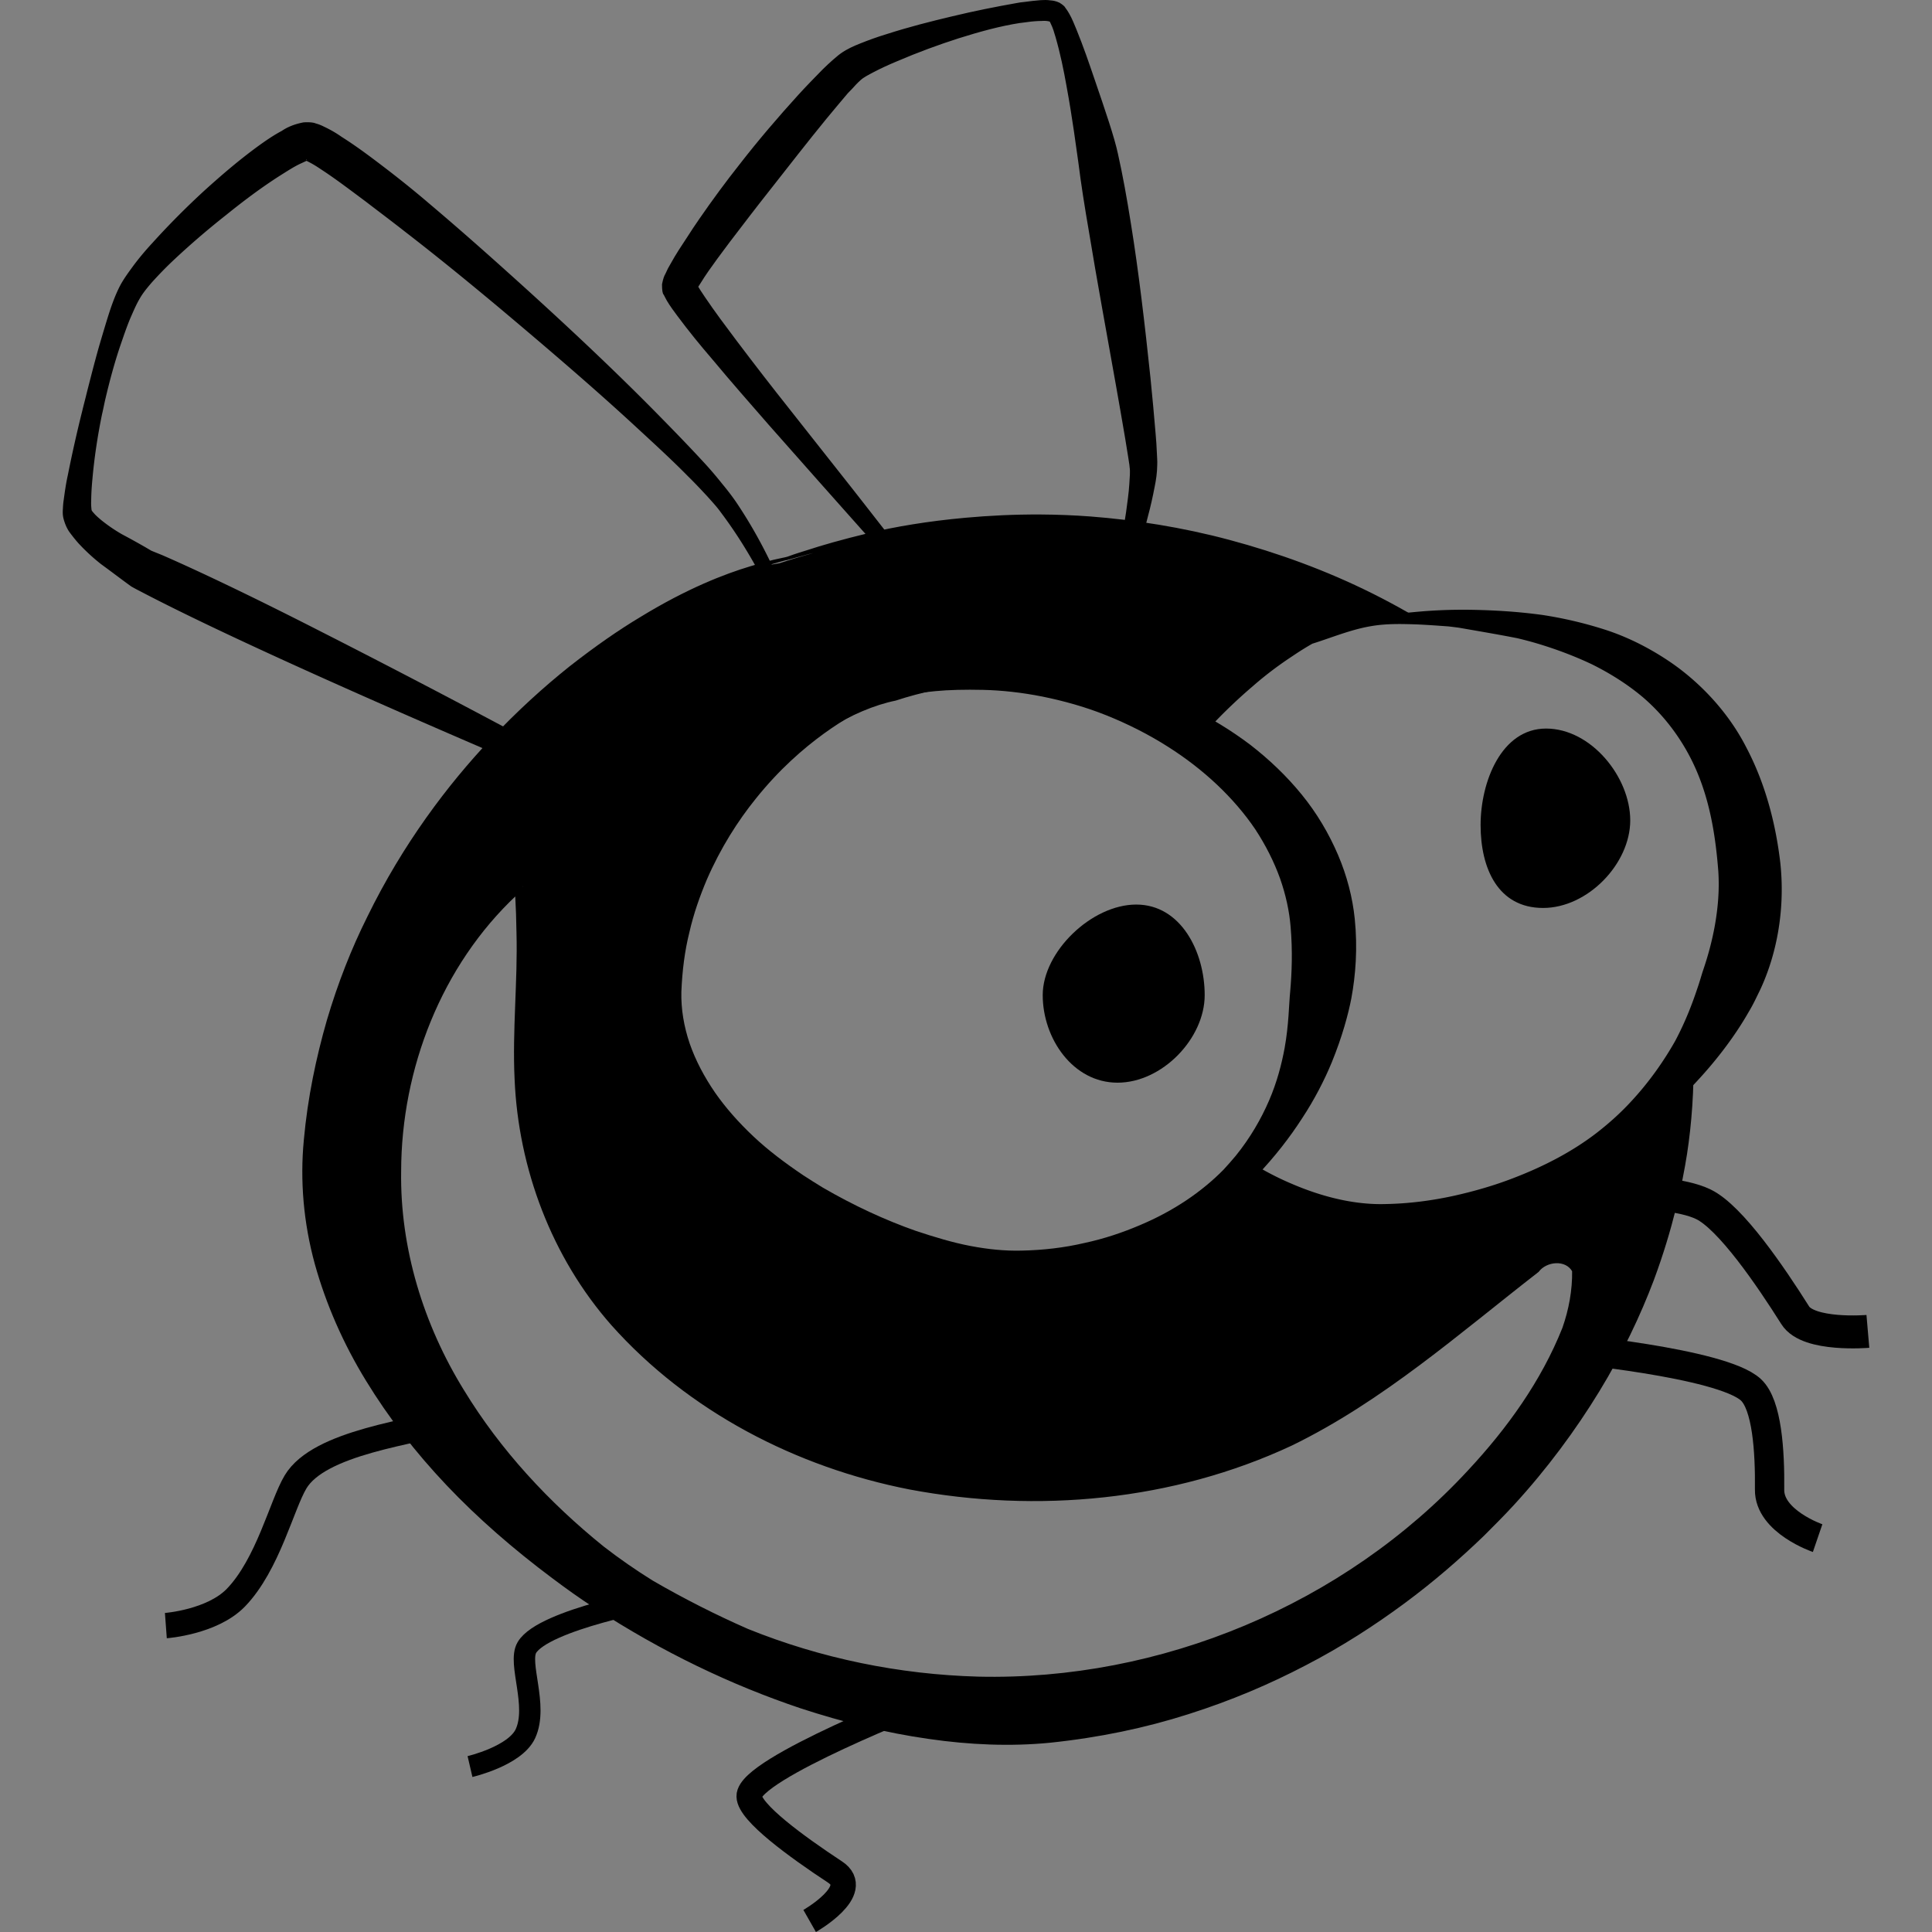 <?xml version="1.0" encoding="UTF-8" standalone="no"?>
<!-- Generator: Adobe Illustrator 21.1.0, SVG Export Plug-In . SVG Version: 6.00 Build 0)  -->

<svg
   xmlns:dc="http://purl.org/dc/elements/1.1/"
   xmlns:cc="http://creativecommons.org/ns#"
   xmlns:rdf="http://www.w3.org/1999/02/22-rdf-syntax-ns#"
   xmlns:svg="http://www.w3.org/2000/svg"
   xmlns="http://www.w3.org/2000/svg"
   xmlns:sodipodi="http://sodipodi.sourceforge.net/DTD/sodipodi-0.dtd"
   xmlns:inkscape="http://www.inkscape.org/namespaces/inkscape"
   version="1.1"
   id="svg2"
   inkscape:export-filename="flytype-black-32.png"
   inkscape:export-xdpi="5.9989371"
   inkscape:export-ydpi="5.9989371"
   inkscape:version="0.92.1 r15371"
   sodipodi:docname="flytype-black.svg"
   x="0px"
   y="0px"
   viewBox="0 0 454.46 454.46"
   xml:space="preserve"
   width="484.758"
   height="484.758"><rect x="0" y="0" width="454.46" height="454.46" fill="#808080" stroke="none"/><defs
     id="defs53" /><sodipodi:namedview
     pagecolor="#ffffff"
     bordercolor="#666666"
     borderopacity="1"
     objecttolerance="10"
     gridtolerance="10"
     guidetolerance="10"
     inkscape:pageopacity="0"
     inkscape:pageshadow="2"
     inkscape:window-width="1366"
     inkscape:window-height="671"
     id="namedview51"
     showgrid="false"
     inkscape:zoom="1.6944444"
     inkscape:cx="327.86501"
     inkscape:cy="174.48868"
     inkscape:window-x="0"
     inkscape:window-y="27"
     inkscape:window-maximized="1"
     inkscape:current-layer="svg2"
     showguides="true"
     inkscape:guide-bbox="true"><inkscape:grid
       type="xygrid"
       id="grid64"
       originx="-192.673"
       originy="9.593" /><sodipodi:guide
       position="396.946,-116.971"
       orientation="0,1"
       id="guide1733"
       inkscape:locked="false" /></sodipodi:namedview><style
     type="text/css"
     id="style2">
	.st0{fill:none;stroke:#000000;stroke-width:7.749;}
	.st1{fill:none;stroke:#000000;stroke-width:6.896;}
	.st2{fill:#FFF1F1;}
	.st3{fill:#FFD6D6;}
	.st4{stroke:#000000;stroke-width:0.865;}
	.st5{fill:#295F9A;}
	.st6{fill:#5A7997;}
	.st7{fill:#C7D6E5;}
	.st8{stroke:#000000;stroke-width:0.7;}
	.st9{display:none;}
	.st10{display:inline;fill:#5A9761;stroke:#000000;stroke-width:3;}
	.st11{fill:#D9DEE6;}
	.st12{fill:#FFFFFF;}
	.st13{stroke:#000000;}
</style><g
     id="Macchie"
     class="st9"
     style="display:none"
     transform="translate(-192.673,-95.133)"><path
       id="path70"
       inkscape:connector-curvature="0"
       class="st10"
       d="m 230.1,375.5 c -7.1,0 -10.3,9.3 -8.7,15.3 1.9,7.1 5.8,11.2 12.9,11.2 7.1,0 12.9,-5 12.9,-11.2 0,-6.2 -10,-15.3 -17.1,-15.3 z"
       style="display:inline;fill:#5a9761;stroke:#000000;stroke-width:3" /><path
       id="path72"
       inkscape:connector-curvature="0"
       class="st10"
       d="m 267.2,384.6 c -3.3,0 -6.8,2.3 -6.1,5.1 0.9,3.3 2.7,5.2 6,5.2 3.3,0 6,-2.3 6,-5.2 -0.1,-2.9 -2.6,-5.1 -5.9,-5.1 z"
       style="display:inline;fill:#5a9761;stroke:#000000;stroke-width:3" /><path
       id="path74"
       inkscape:connector-curvature="0"
       class="st10"
       d="m 256.7,401.8 c -3.3,0 -6.5,4.8 -5.7,7.6 0.9,3.3 2.7,5.2 6,5.2 3.3,0 6,-2.3 6,-5.2 0,-2.9 -3,-7.6 -6.3,-7.6 z"
       style="display:inline;fill:#5a9761;stroke:#000000;stroke-width:3" /></g><path
     style="fill:#ffffff"
     d="m 469.695,275.719 c -4,0 -5,6.1 -5,10 0,3.9 3.4,6.9 7.4,6.9 4,0 5.1,-4.8 5.1,-8.7 0,-3.9 -3.5,-8.2 -7.5,-8.2 z"
     class="st12"
     inkscape:connector-curvature="0"
     id="path68" /><path
     style="fill:#000000;stroke:#000000;stroke-width:0.747"
     d="M 261.006 129.396 C 254.301 129.357 247.976 129.682 242.109 130.215 C 232.723 131.068 224.508 132.455 217.895 134.055 C 211.281 135.655 206.055 137.149 202.535 138.322 C 199.605 139.21 198.092 139.767 197.564 139.965 C 197.374 140.017 196.751 140.183 195.389 140.455 C 193.789 140.775 191.442 141.415 188.242 142.375 C 185.042 143.335 181.094 144.721 176.508 146.748 C 171.921 148.775 166.696 151.441 160.936 154.961 C 155.389 158.268 149.416 162.428 143.016 167.441 C 136.616 172.561 130.001 178.535 123.281 185.682 C 117.841 191.442 112.402 197.949 107.176 205.309 C 101.949 212.669 96.935 220.881 92.455 230.055 C 88.508 237.948 85.096 246.588 82.322 255.975 C 79.656 265.255 77.522 275.283 76.562 285.949 C 75.603 295.976 76.456 306.535 79.336 316.988 C 82.109 326.908 86.375 336.723 92.135 346.109 C 97.681 355.176 104.402 363.922 112.295 372.242 C 120.082 380.456 129.041 388.243 138.748 395.496 C 142.161 398.056 145.575 400.509 149.201 402.855 C 166.161 413.949 183.655 422.269 200.828 428.029 C 211.601 431.549 222.376 434.216 232.936 435.709 C 243.176 437.202 253.415 437.628 263.229 436.668 C 275.602 435.388 287.228 432.935 297.895 429.521 C 308.668 426.108 318.376 421.949 327.336 417.256 C 336.403 412.563 344.615 407.229 351.975 401.789 C 359.335 396.349 365.949 390.588 371.922 384.828 C 374.482 382.268 377.042 379.708 379.389 377.148 C 387.709 368.082 394.856 358.375 400.723 348.775 C 406.589 339.175 411.068 329.682 414.375 320.936 C 419.175 308.029 421.522 296.828 422.695 289.361 C 423.861 281.786 424.508 273.2 424.305 263.975 C 406.323 287.657 375.159 304.1 348.029 306.109 C 334.325 307.135 319.872 302.211 307.451 293.59 C 293.679 306.645 275.402 315.02 256.082 316.455 C 220.455 319.122 164.242 283.815 167.549 245.309 C 170.855 206.909 203.494 179.603 224.508 175.336 C 251.193 166.558 279.257 171.458 299.967 184.186 C 315.732 167.237 335.206 155.258 346.961 154.322 C 349.004 154.166 351.003 154.044 352.963 153.951 C 350.037 152.287 347.076 150.698 344.082 149.201 C 332.349 143.335 320.189 138.962 308.242 135.762 C 296.296 132.562 284.455 130.748 273.469 129.895 C 269.189 129.575 265.029 129.42 261.006 129.396 z M 223.559 134.887 C 214.179 136.338 204.795 138.563 195.496 141.629 C 191.491 142.245 187.411 143.341 183.27 144.812 C 185.132 144.033 186.831 143.378 188.348 142.803 C 191.441 141.736 193.789 140.989 195.389 140.562 C 196.85 140.173 197.413 140.01 197.531 139.977 C 197.439 140.011 197.096 140.135 197.096 140.135 C 197.096 140.135 199.015 139.603 202.535 138.643 C 206.055 137.789 211.389 136.614 218.109 135.654 C 219.835 135.38 221.654 135.123 223.559 134.887 z M 164.479 154.908 C 164.352 155.026 164.224 155.134 164.1 155.258 C 163.387 155.664 162.671 156.097 161.957 156.521 C 162.817 155.959 163.644 155.439 164.479 154.908 z M 131.086 222.262 C 131.354 222.194 130.703 222.54 131.086 222.262 z M 129.432 224.215 C 129.481 224.228 129.527 224.256 129.562 224.287 C 129.741 227.504 129.857 230.726 129.896 233.947 C 130.22 246.154 128.841 258.34 129.418 270.543 C 130.346 292.95 138.7 315.14 153.562 332.029 C 172.835 353.664 199.842 367.608 228.107 373.146 C 260.112 379.17 294.185 376.03 323.82 362.164 C 346.607 351.063 365.713 334.124 385.584 318.695 C 387.661 315.916 392.778 315.382 394.621 318.686 C 394.702 323.595 393.786 328.492 392.166 333.117 C 386.829 346.525 378.248 358.435 368.455 368.945 C 337.261 402.705 291.183 421.926 245.279 420.832 C 225.516 420.29 205.768 416.257 187.418 408.84 C 179.458 405.346 171.469 401.315 163.512 396.707 C 159.253 394.055 155.121 391.193 151.145 388.113 C 137.415 377.037 125.208 363.888 116.016 348.787 C 105.859 332.329 99.924 313.101 100.225 293.689 C 100.273 267.958 110.386 241.955 129.287 224.227 C 129.333 224.201 129.383 224.201 129.432 224.215 z "
     transform="scale(0.938)"
     id="path26" /><path
     style="fill:none;stroke:#000000;stroke-width:5.975"
     inkscape:connector-curvature="0"
     id="path4"
     d="m 218.599,399.542 c 0,0 -42.54,16.534 -42.372,23.004 0.066,3.759 11.061,11.794 20.206,17.813 6.581,4.35 -5.979,11.505 -5.979,11.505"
     class="st0" /><path
     style="fill:none;stroke:#000000;stroke-width:5.036"
     inkscape:connector-curvature="0"
     id="path6"
     d="m 155.345,375.998 c 0,0 -27.468,4.925 -31.404,11.54 -2.187,3.67 2.712,13.664 -0.35,20.279 -2.449,5.263 -13.034,7.725 -13.034,7.725"
     class="st0"
     inkscape:transform-center-x="-4.4893168"
     inkscape:transform-center-y="-4.4132444" /><path
     style="fill:none;stroke:#000000;stroke-width:5.964"
     inkscape:connector-curvature="0"
     id="path8"
     d="m 108.628,333.694 c -11.764,3.212 -33.508,5.548 -39.106,14.893 -3.245,5.402 -6.491,19.419 -14.036,27.231 -5.598,5.767 -16.47,6.57 -16.47,6.57"
     class="st0" /><path
     style="fill:none;stroke:#000000;stroke-width:6.896"
     inkscape:connector-curvature="0"
     id="path10"
     d="m 367.555,317.11 c 0,0 37.4,3.4 44.3,9.8 3.8,3.5 4.5,14.4 4.4,23.5 -0.1,7.5 11.3,11.4 11.3,11.4"
     class="st1" /><path
     style="fill:none;stroke:#000000;stroke-width:7.749"
     inkscape:connector-curvature="0"
     id="path12"
     d="m 365.177,281.477 c 0,0 25.5,-3 35.5,1.8 6.4,3.1 15.8,16.9 21.6,26.1 3.1,5 17.1,3.8 17.1,3.8"
     class="st0" /><path
     style="fill:#000000;stroke:#000000;stroke-width:0.725"
     d="M 77.182 31.018 C 76.882 31.014 76.552 31.023 76.195 31.045 C 73.747 31.498 72.028 32.329 70.898 33.109 C 68.745 34.254 66.833 35.582 65.092 36.834 C 60.039 40.516 55.648 44.319 51.512 48.053 C 46.754 52.426 42.414 56.824 38.494 61.16 C 36.715 63.085 35.013 65.1 33.475 67.207 C 32.297 68.829 31.032 70.53 30.086 72.502 C 29.14 74.474 28.449 76.375 27.846 78.197 C 27.038 80.683 26.312 83.174 25.592 85.58 C 24.249 90.146 23.171 94.474 22.102 98.633 C 21.771 100.049 21.354 101.543 21.023 102.959 C 19.624 108.534 18.397 114.034 17.35 119.291 C 16.903 121.291 16.623 123.301 16.338 125.395 C 16.212 126.147 16.17 126.903 16.123 127.744 C 16.095 128.249 16.051 129.006 16.254 129.861 C 16.595 131.231 17.118 132.357 17.658 133.146 C 18.434 134.203 19.215 135.175 19.922 135.975 C 21.812 138.021 23.722 139.732 25.562 141.186 C 28.452 143.289 30.935 145.2 33.104 146.756 C 34.236 147.41 35.211 147.887 36.104 148.359 C 56.965 159.234 93.245 175.278 124.164 188.574 C 155.083 201.87 180.73 212.338 180.73 212.338 C 180.73 212.338 156.178 198.725 126.576 182.803 C 111.731 174.881 95.578 166.464 80.469 158.781 C 65.443 151.103 51.452 144.327 40.852 139.682 C 39.954 139.294 38.89 138.896 37.748 138.41 C 35.727 137.2 33.216 135.793 30.377 134.283 C 28.597 133.255 26.827 132.059 25.148 130.699 C 24.51 130.157 23.872 129.615 23.4 129.082 C 23.008 128.638 22.771 128.372 22.697 128.199 C 22.609 128.279 22.624 128.025 22.564 127.6 C 22.514 127.006 22.464 126.413 22.502 125.74 C 22.518 123.969 22.626 122.036 22.822 120.021 C 23.277 114.9 24.089 109.376 25.238 103.787 C 25.564 102.455 25.811 101.035 26.137 99.703 C 27.122 95.54 28.289 91.132 29.793 86.66 C 30.592 84.342 31.394 81.941 32.359 79.633 C 33.125 77.904 33.802 76.255 34.725 74.703 C 35.559 73.231 36.636 71.941 37.887 70.492 C 39.49 68.726 41.176 66.965 43.029 65.213 C 47.087 61.391 51.565 57.506 56.461 53.646 C 60.662 50.254 65.114 46.876 69.967 43.773 C 71.699 42.689 73.347 41.601 75.064 40.77 C 75.863 40.421 76.458 40.112 76.9 39.943 C 77.006 39.991 77.127 40.049 77.271 40.133 C 78.247 40.61 79.381 41.265 80.588 42.092 C 84.296 44.494 87.982 47.317 91.912 50.238 C 95.116 52.696 98.403 55.159 101.764 57.795 C 110.012 64.165 117.761 70.505 125.023 76.566 C 137.949 87.418 149.506 97.349 159.436 106.514 C 164.201 110.916 168.731 115.05 172.762 119.158 C 174.504 120.859 176.08 122.55 177.656 124.242 C 178.835 125.574 180.018 126.822 181.025 128.229 C 185.535 134.22 188.967 140.066 191.834 145.543 C 194.701 151.02 196.925 156.04 198.85 160.451 C 200.417 164.122 201.688 167.377 202.768 170.299 A 31.09 45.487 0 0 1 203.848 169.66 C 202.975 166.766 201.937 163.55 200.633 159.959 C 199.051 155.398 197.086 150.225 194.482 144.51 C 191.879 138.795 188.638 132.539 184.318 126.137 C 183.237 124.557 182.068 123.057 180.895 121.641 C 179.411 119.785 177.844 117.925 176.189 116.145 C 172.252 111.873 167.907 107.411 163.322 102.766 C 153.676 93.027 142.569 82.53 129.926 71.104 C 122.848 64.715 115.369 58.051 107.232 51.182 C 103.964 48.382 100.685 45.752 97.402 43.205 C 93.477 40.2 89.553 37.195 85.438 34.602 C 84.152 33.686 82.694 32.845 81.066 32.078 C 80.498 31.793 79.845 31.502 79.021 31.287 C 78.716 31.143 78.082 31.029 77.182 31.018 z M 76.621 39.844 C 76.635 39.845 76.675 39.863 76.697 39.869 C 76.558 39.883 76.535 39.881 76.621 39.844 z "
     transform="scale(0.938)"
     id="Contorno" /><path
     id="Bordo_Est"
     inkscape:connector-curvature="0"
     class="st4"
     d="m 257.959,159.169 v 0 c 0,0 0.004,-0.079 0,0 v 0 c 0.004,-0.079 0.004,-0.079 0.009,-0.158 0.004,-0.079 0.013,-0.237 0.096,-0.311 0.096,-0.311 0.122,-0.784 0.31,-1.327 0.218,-1.095 0.545,-2.738 0.977,-4.85 0.764,-3.833 1.837,-8.994 2.972,-15.259 0.912,-5.091 2.012,-10.724 2.9,-16.766 0.28,-2.199 0.643,-4.473 0.767,-6.681 0.089,-1.577 0.242,-2.913 0.065,-3.952 v 0 c -0.038,-0.714 -0.228,-1.516 -0.336,-2.392 -0.233,-1.437 -0.465,-2.874 -0.698,-4.311 -0.702,-4.232 -1.478,-8.547 -2.25,-12.941 -2.203,-12.385 -4.484,-24.774 -6.233,-35.473 -1.065,-6.151 -1.93,-11.658 -2.523,-16.437 -0.564,-3.908 -1.376,-10.361 -2.816,-18.194 -0.655,-3.676 -1.453,-7.597 -2.568,-11.456 -0.328,-1.126 -0.657,-2.252 -1.15,-3.229 -0.138,-0.324 -0.281,-0.57 -0.351,-0.732 -0.152,-0.088 -0.074,-0.083 0.225,0.171 -0.074,-0.083 -0.308,-0.096 -0.616,-0.193 -0.464,-0.105 -1.089,-0.14 -1.64,-0.092 -1.176,0.013 -2.356,0.105 -3.54,0.276 -0.551,0.048 -1.106,0.175 -1.736,0.219 -4.504,0.696 -9.355,2.006 -14.459,3.618 -4.626,1.481 -9.504,3.263 -14.561,5.432 -1.845,0.767 -3.694,1.612 -5.469,2.541 -1.211,0.644 -2.34,1.213 -3.082,1.884 -0.33,0.298 -0.743,0.67 -1.16,1.121 v 0 c -0.586,0.679 -1.251,1.354 -1.915,2.028 -1.677,1.963 -3.358,4.004 -5.122,6.12 -4.205,5.143 -8.511,10.676 -13.151,16.586 -3.119,3.938 -6.247,8.034 -9.545,12.358 -0.934,1.292 -1.946,2.58 -2.881,3.873 -1.443,1.976 -2.803,3.877 -3.924,5.713 -0.426,0.609 -0.774,1.222 -1.039,1.761 -0.183,0.464 -0.261,0.46 -0.078,-0.004 -0.007,-1.266 -0.059,-1.744 -0.072,-1.507 -0.004,0.079 0.065,0.241 0.286,0.491 0.498,0.898 1.147,1.884 1.871,2.953 2.386,3.536 4.938,6.922 7.415,10.225 4.301,5.7 8.464,11.075 12.415,16.044 3.951,4.968 7.603,9.682 11.042,13.989 5.194,6.541 9.721,12.412 13.741,17.542 4.016,5.209 7.446,9.673 10.283,13.551 1.824,2.396 3.422,4.622 4.804,6.519 1.377,1.976 2.538,3.623 3.552,5.104 1.083,1.643 2.018,3.119 2.585,4.18 0.355,0.653 0.636,1.222 0.844,1.709 0.212,0.407 0.346,0.81 0.406,1.13 0.06,0.32 0.13,0.482 0.13,0.482 0,0 -0.069,-0.162 -0.134,-0.403 -0.143,-0.245 -0.277,-0.648 -0.489,-1.056 -0.29,-0.412 -0.572,-0.981 -1.009,-1.56 -0.723,-1.069 -1.667,-2.388 -2.911,-3.961 -1.096,-1.406 -2.417,-2.984 -3.96,-4.81 -1.542,-1.827 -3.306,-3.904 -5.294,-6.151 -3.163,-3.658 -6.841,-7.899 -11.187,-12.81 -4.346,-4.911 -9.285,-10.41 -14.809,-16.653 -3.683,-4.162 -7.586,-8.574 -11.858,-13.402 -4.194,-4.824 -8.687,-9.901 -13.309,-15.461 -2.721,-3.159 -5.506,-6.559 -8.201,-10.19 -0.801,-1.073 -1.603,-2.147 -2.391,-3.457 -0.212,-0.407 -0.498,-0.898 -0.779,-1.468 v 0 c -0.225,-0.171 -0.342,-0.889 -0.345,-2.234 0.223,-1.174 0.501,-1.949 0.757,-2.331 0.361,-0.85 0.8,-1.695 1.23,-2.383 1.222,-2.225 2.59,-4.284 3.959,-6.343 0.861,-1.376 1.799,-2.747 2.738,-4.118 3.155,-4.569 6.292,-8.823 9.411,-12.761 4.644,-5.989 9.336,-11.421 13.845,-16.388 1.92,-2.107 3.831,-4.057 5.742,-6.006 0.747,-0.749 1.49,-1.419 2.315,-2.164 v 0 c 0.573,-0.442 1.155,-1.043 1.889,-1.555 1.55,-1.1 3.073,-1.726 4.436,-2.282 2.083,-0.832 4.162,-1.586 6.154,-2.186 5.425,-1.752 10.589,-3.044 15.431,-4.196 5.32,-1.283 10.31,-2.269 15.057,-3.11 0.634,-0.123 1.345,-0.241 1.974,-0.285 1.263,-0.166 2.525,-0.333 3.783,-0.42 0.707,-0.039 1.492,-0.074 2.269,0.048 0.547,0.031 1.245,0.149 2.008,0.508 0.681,0.434 1.131,0.775 1.27,1.1 0.364,0.495 0.654,0.907 0.866,1.314 0.714,1.227 1.19,2.519 1.675,3.654 1.653,4.048 2.997,8 4.208,11.548 2.625,7.662 4.778,13.954 5.58,17.796 1.066,4.727 2.084,10.322 3.066,16.547 1.745,10.777 3.231,23.359 4.557,36.012 0.459,4.377 0.836,8.828 1.217,13.2 0.15,1.511 0.222,3.018 0.294,4.526 0.029,0.872 0.132,1.827 0.079,2.773 v 0 c -0.024,1.818 -0.273,3.465 -0.596,5.029 -0.445,2.348 -0.968,4.692 -1.561,6.874 -1.517,6.085 -3.241,11.684 -4.769,16.582 -1.907,6.063 -3.605,11.189 -4.906,14.834 -0.662,2.02 -1.219,3.57 -1.593,4.657 -0.187,0.543 -0.37,1.008 -0.466,1.319 -0.087,0.153 -0.091,0.232 -0.096,0.311 0.074,0.083 0.074,0.083 0.069,0.162 0.004,-0.079 0,0 0,0 z"
     style="stroke:#000000;stroke-width:0.68;fill:#000000" /><path
     style="stroke:#000000;stroke-width:1.067;fill:#000000"
     d="M 365.84 153.445 C 362.215 153.475 358.935 153.655 356.135 153.895 C 354.979 153.994 354.036 154.088 353.029 154.184 C 351.407 154.17 349.784 154.168 348.162 154.178 C 345.289 154.395 342.453 154.893 339.658 155.572 C 339.248 155.653 338.901 155.709 338.428 155.814 C 336.508 156.241 334.163 156.883 331.496 157.949 C 331.217 158.061 330.917 158.19 330.629 158.309 C 327.046 159.479 323.394 160.602 319.596 160.605 C 318.604 160.531 317.612 160.311 316.615 160.432 C 315.694 160.902 315.194 161.93 315.111 162.928 C 315.599 161.977 316.87 161.945 317.766 162.234 C 319.155 162.633 320.575 162.668 321.99 162.523 C 318.806 164.294 315.179 166.522 311.441 169.148 C 307.495 172.028 303.229 175.335 298.855 179.389 C 297.285 180.861 295.692 182.411 294.098 184.039 L 301.195 184.039 C 301.625 183.554 302.057 183.059 302.482 182.588 C 306.322 178.428 310.162 174.802 313.789 171.709 C 317.309 168.616 320.829 166.056 323.922 164.029 C 325.649 162.857 327.296 161.841 328.881 160.934 C 333.799 159.398 338.578 157.369 343.682 156.508 C 347.567 155.822 351.533 155.924 355.459 156.059 C 358.069 156.173 360.674 156.369 363.279 156.555 C 364.146 156.658 365.024 156.764 365.939 156.887 C 370.855 157.749 375.78 158.57 380.676 159.539 C 382.4 159.955 384.137 160.405 385.895 160.936 C 390.481 162.322 395.069 164.029 399.549 166.162 C 404.029 168.402 408.295 171.07 412.135 174.27 C 418.321 179.496 423.123 186.322 426.109 193.469 C 429.523 201.575 430.801 210.214 431.441 218.428 C 431.761 223.228 431.335 227.815 430.588 232.082 C 429.841 236.242 428.775 240.083 427.602 243.496 C 427.175 244.776 426.749 246.376 426.109 248.189 C 424.936 251.709 423.229 256.295 420.562 261.309 C 417.789 266.215 414.056 271.655 409.256 276.775 C 406.589 279.655 403.602 282.322 400.402 284.775 C 394.642 289.149 387.708 292.881 379.602 295.975 C 374.908 297.788 369.788 299.282 364.455 300.455 C 359.015 301.628 353.362 302.376 347.389 302.482 C 339.815 302.696 331.603 300.776 323.496 297.256 C 319.252 295.454 315.076 293.159 310.977 290.424 A 44.443 51.329 0 0 1 302.139 300.545 C 307.107 303.99 312.333 306.777 317.629 308.883 C 322.642 310.909 327.763 312.294 332.883 313.041 C 338.003 313.788 343.014 313.895 347.814 313.361 C 354.641 312.615 360.828 311.016 366.588 309.096 C 372.348 307.176 377.47 304.936 382.27 302.482 C 390.27 298.429 397.202 294.055 403.389 289.682 C 407.015 287.122 410.429 284.456 413.629 281.789 C 419.282 276.989 424.295 271.975 428.455 267.068 C 432.615 262.162 435.815 257.468 438.055 253.521 C 439.228 251.601 440.081 249.683 440.828 248.189 C 442.748 244.136 444.349 239.335 445.309 234.002 C 446.269 228.669 446.589 222.802 445.949 216.615 C 444.883 207.335 442.429 197.095 437.416 187.602 C 435.176 183.228 432.295 179.175 428.988 175.549 C 425.682 171.922 421.842 168.616 417.789 165.949 C 412.776 162.643 407.548 160.082 402.215 158.375 C 396.882 156.668 391.655 155.495 386.748 154.748 C 380.561 153.895 374.696 153.575 369.576 153.469 C 368.296 153.442 367.048 153.435 365.84 153.445 z "
     transform="scale(0.938)"
     id="path32" /><path
     style="stroke:#000000"
     d="m 209.777,163.777 c 0,0 0.9,-0.4 2.5,-0.9 1.6,-0.5 4.1,-1.4 7.2,-2.2 3.1,-0.8 7,-1.6 11.4,-2.1 4.4,-0.5 9.5,-0.7 14.9,-0.4 5.3,0.3 10.9,1.1 16.6,2.5 5.7,1.4 11.6,3.5 17.2,6.2 4.9,2.4 9.7,5.3 14.2,8.7 4.4,3.4 8.5,7.3 12,11.6 3.6,4.4 6.4,9.2 8.5,14.1 2.1,4.9 3.4,10 3.9,14.9 0.7,6.9 0.2,13.2 -0.8,18.6 -0.7,3.6 -2.1,8.9 -4.6,15 -1.7,4.1 -4,8.6 -6.9,13 -2.9,4.5 -6.4,9 -10.4,13.2 v 0 c -1.1,1.2 -2.3,2.4 -3.5,3.6 -2.8,2.7 -5.9,5.4 -9.3,8 -3.4,2.6 -7.2,5.1 -11.3,7.5 -4.2,2.3 -8.8,4.5 -13.8,6.2 -5.1,1.8 -10.6,3.1 -16.5,3.8 -4.8,0.5 -9.8,0.5 -14.9,-0.2 -5.1,-0.6 -10.2,-1.8 -15.3,-3.5 v 0 c -8.2,-2.7 -16.6,-6.6 -24.6,-11.9 -1.7,-1.1 -3.3,-2.3 -4.9,-3.5 -4.6,-3.4 -8.8,-7.2 -12.6,-11.2 -3.7,-4 -7,-8.2 -9.6,-12.6 -2.7,-4.5 -4.8,-9.3 -6.1,-14.2 -1.4,-5.1 -1.8,-10.3 -1.3,-15.3 0.6,-5.5 1.7,-10.6 3.2,-15.3 1.5,-4.7 3.4,-9 5.5,-13 4.2,-7.9 9.1,-14.2 13.9,-19.3 3.2,-3.4 6.4,-6.2 9.4,-8.5 3,-2.4 5.9,-4.3 8.6,-5.8 2.7,-1.6 5.3,-2.9 7.5,-3.9 2.2,-1 4.1,-1.6 5.7,-2.1 1.5,-0.5 2.7,-0.7 3.5,-0.9 0.8,-0.2 1.2,-0.2 1.2,-0.2 0,0 -0.4,0.1 -1.1,0.3 -0.8,0.2 -1.9,0.6 -3.4,1.2 -1.5,0.6 -3.3,1.4 -5.4,2.6 -2.1,1.1 -4.4,2.6 -6.9,4.4 -4.8,3.5 -10.5,8.4 -16.1,15.4 -4.2,5.2 -8.3,11.6 -11.6,19.2 -1.6,3.8 -3.1,8 -4.1,12.4 -1.1,4.4 -1.7,9.1 -1.9,14.1 -0.1,4.1 0.6,8.3 2,12.4 1.4,4 3.4,7.8 6,11.6 2.5,3.6 5.6,7.1 9.1,10.4 3.5,3.3 7.5,6.3 11.8,9.2 1.5,1 3,1.9 4.6,2.9 7.4,4.3 14.8,7.7 21.9,10.2 v 0 c 4.5,1.5 8.8,2.8 13,3.6 4.2,0.8 8.2,1.2 12.1,1.1 5.2,-0.1 10.2,-0.7 14.9,-1.8 4.7,-1 9.1,-2.5 13.1,-4.2 8.1,-3.4 14.8,-8 19.9,-13.2 1,-1.1 2,-2.2 2.9,-3.3 v 0 c 3.4,-4.2 6,-8.7 7.9,-13.1 1.9,-4.4 3,-8.7 3.7,-12.5 1,-5.6 1,-10.2 1.3,-13.2 0.4,-4.5 0.6,-9.7 0.1,-15.5 -0.3,-3.6 -1.1,-7.4 -2.5,-11.4 -1.4,-3.9 -3.4,-7.9 -5.9,-11.7 -2.5,-3.7 -5.6,-7.3 -9.1,-10.6 -3.5,-3.3 -7.4,-6.3 -11.5,-8.9 -4.7,-3 -9.7,-5.5 -14.7,-7.5 -5,-2 -10.1,-3.4 -15,-4.4 -5,-1 -9.8,-1.5 -14.1,-1.6 -4.3,-0.1 -8.2,0 -11.3,0.3 -3.2,0.3 -5.7,0.7 -7.4,1 -1.9,0.5 -2.8,0.7 -2.8,0.7 z"
     class="st13"
     inkscape:connector-curvature="0"
     id="path56" /><path
     d="m 363.677,171.377 c -10.5,0 -15.4,12.5 -15.4,22.7 0,10.2 4.1,19.5 14.7,19.5 10.5,0 20.5,-10.4 20.5,-20.6 0,-10.2 -9.2,-21.6 -19.8,-21.6 z"
     inkscape:connector-curvature="0"
     id="path58" /><path
     d="m 267.277,212.777 c -10.5,0 -22,11.1 -22,21.3 0,10.2 7.1,20.6 17.6,20.6 10.5,0 20.5,-10.4 20.5,-20.6 0,-10.2 -5.6,-21.3 -16.1,-21.3 z"
     inkscape:connector-curvature="0"
     id="path60" /></svg>